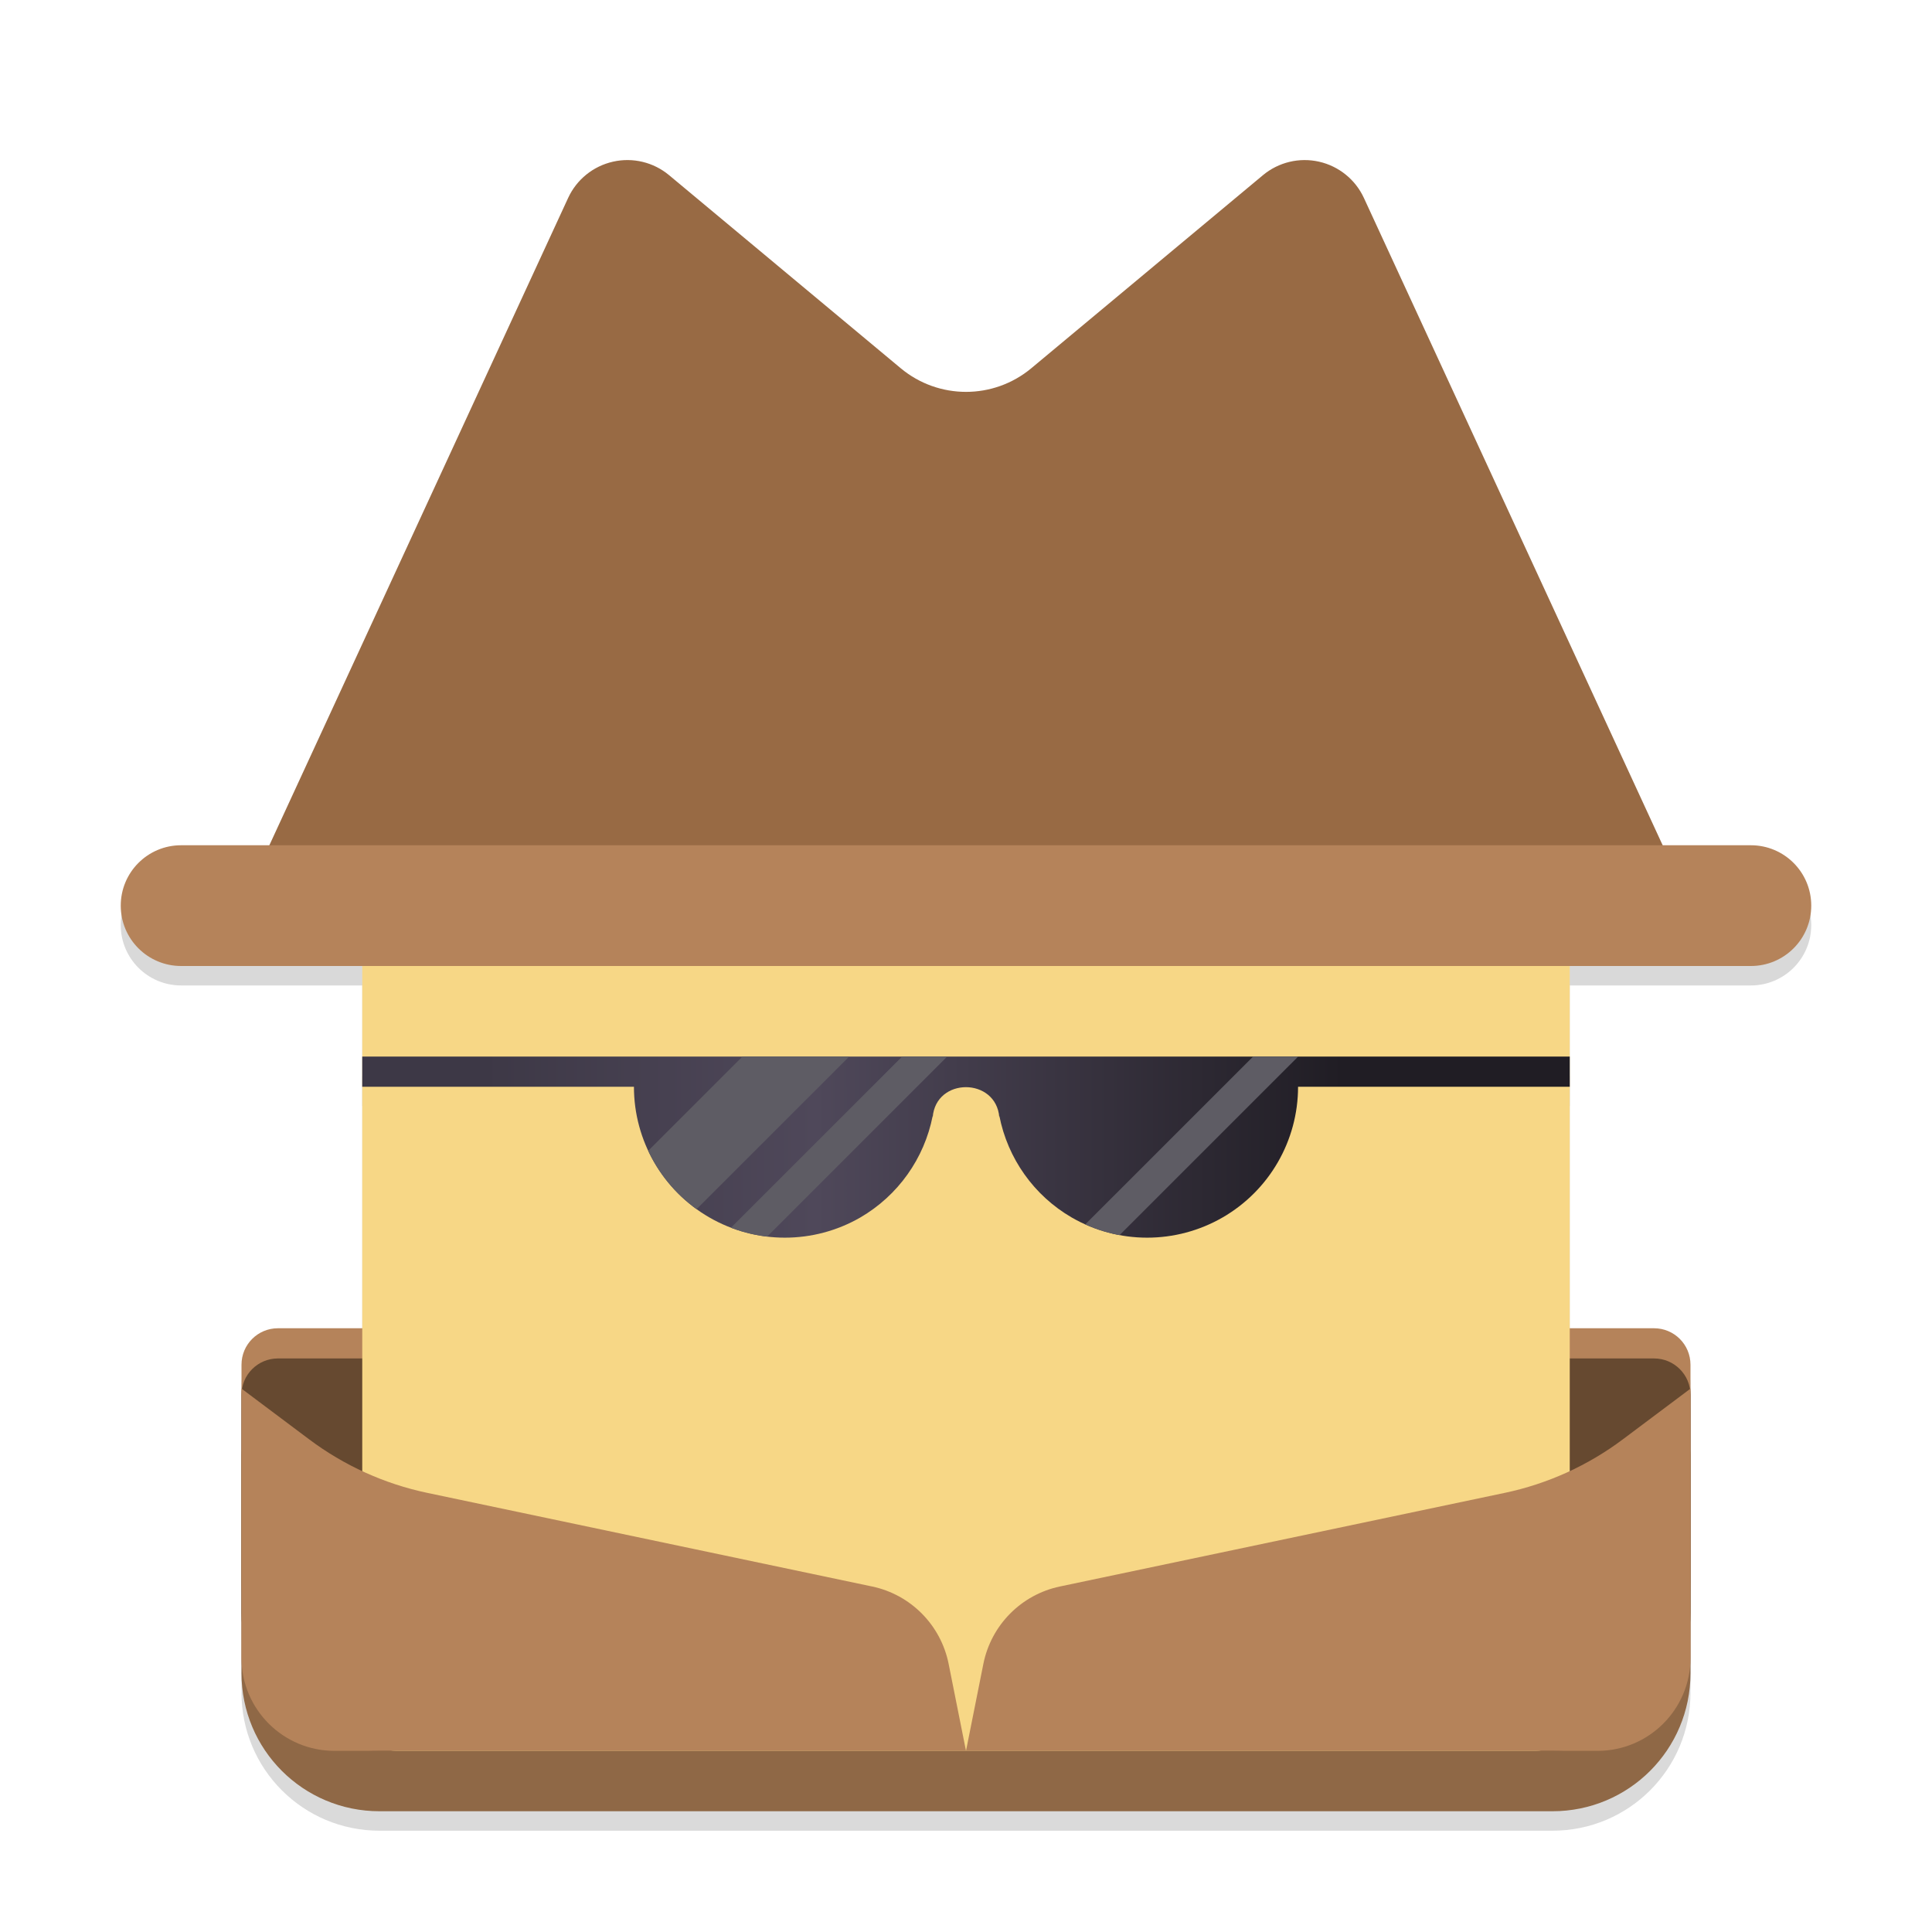 <svg width="128px" height="128px" version="1.1" viewBox="0 0 128 128" xmlns="http://www.w3.org/2000/svg">
 <defs>
  <filter id="filter2724" x="-.047" y="-.049" width="1.095" height="1.097" color-interpolation-filters="sRGB">
   <feGaussianBlur stdDeviation="2.214"/>
  </filter>
 </defs>
 <filter id="c" x="0" y="0" width="1" height="1">
  <feColorMatrix in="SourceGraphic" values="0 0 0 0 1 0 0 0 0 1 0 0 0 0 1 0 0 0 1 0"/>
 </filter>
 <mask id="d">
  <g filter="url(#c)">
   <rect width="128" height="128" fill-opacity=".171"/>
  </g>
 </mask>
 <clipPath id="e">
  <rect width="192" height="152"/>
 </clipPath>
 <clipPath id="f">
  <path d="m24 70h80v12h-80z"/>
 </clipPath>
 <clipPath id="g">
  <path d="m24 70v2h18c0 3.574 1.906 6.875 5 8.66s6.906 1.785 10 0c2.492-1.449 4.238-3.902 4.793-6.731v0.098c0.207-2.676 4.207-2.656 4.414 0v-0.113c0.551 2.836 2.297 5.297 4.793 6.746 3.094 1.785 6.906 1.785 10 0s5-5.086 5-8.66h18v-2z"/>
 </clipPath>
 <linearGradient id="h" x1="32" x2="89" y1="77" y2="77" gradientUnits="userSpaceOnUse">
  <stop stop-color="#3d3846" offset="0"/>
  <stop stop-color="#4f485a" offset=".387"/>
  <stop stop-color="#201d24" offset="1"/>
 </linearGradient>
 <clipPath id="i">
  <path d="m38 70h20v12h-20z"/>
 </clipPath>
 <clipPath id="j">
  <path d="m24 70v2h18c0 3.574 1.906 6.875 5 8.66s6.906 1.785 10 0c2.492-1.449 4.238-3.902 4.793-6.731v0.098c0.207-2.676 4.207-2.656 4.414 0v-0.113c0.551 2.836 2.297 5.297 4.793 6.746 3.094 1.785 6.906 1.785 10 0s5-5.086 5-8.66h18v-2z"/>
 </clipPath>
 <clipPath id="k">
  <path d="m47 70h18v12h-18z"/>
 </clipPath>
 <clipPath id="l">
  <path d="m24 70v2h18c0 3.574 1.906 6.875 5 8.66s6.906 1.785 10 0c2.492-1.449 4.238-3.902 4.793-6.731v0.098c0.207-2.676 4.207-2.656 4.414 0v-0.113c0.551 2.836 2.297 5.297 4.793 6.746 3.094 1.785 6.906 1.785 10 0s5-5.086 5-8.66h18v-2z"/>
 </clipPath>
 <clipPath id="m">
  <path d="m70 70h18v12h-18z"/>
 </clipPath>
 <clipPath id="n">
  <path d="m24 70v2h18c0 3.574 1.906 6.875 5 8.66s6.906 1.785 10 0c2.492-1.449 4.238-3.902 4.793-6.731v0.098c0.207-2.676 4.207-2.656 4.414 0v-0.113c0.551 2.836 2.297 5.297 4.793 6.746 3.094 1.785 6.906 1.785 10 0s5-5.086 5-8.66h18v-2z"/>
 </clipPath>
 <g transform="translate(0 1.289)" fill="#000000" filter="url(#filter2724)" opacity=".15">
  <path d="m18.418 94c-1.34 0-2.418 1.078-2.418 2.418v14.434c0 5.066 4.082 9.148 9.148 9.148h77.703c5.066 0 9.148-4.082 9.148-9.148v-14.434c0-1.34-1.078-2.418-2.418-2.418z" fill-opacity=".969"/>
  <path d="m18.418 88c-1.34 0-2.418 1.078-2.418 2.418v14.434c0 5.066 4.082 9.148 9.148 9.148h77.703c5.066 0 9.148-4.082 9.148-9.148v-14.434c0-1.34-1.078-2.418-2.418-2.418z"/>
  <path d="m18.418 90c-1.34 0-2.418 1.078-2.418 2.418v14.434c0 5.066 4.082 9.148 9.148 9.148h77.703c5.066 0 9.148-4.082 9.148-9.148v-14.434c0-1.34-1.078-2.418-2.418-2.418z"/>
  <path d="m26.25 56h75.5c1.242 0 2.25 1.082 2.25 2.418v55.164c0 1.336-1.008 2.418-2.25 2.418h-75.5c-1.242 0-2.25-1.082-2.25-2.418v-55.164c0-1.336 1.008-2.418 2.25-2.418z"/>
  <path d="m16 92 4.481 3.359c2.316 1.738 4.988 2.949 7.824 3.547l29.473 6.203c2.562 0.539 4.555 2.555 5.07 5.121l1.152 5.769h-41.84c-3.402 0-6.16-2.758-6.16-6.16z"/>
  <path d="m112 92-4.481 3.359c-2.316 1.738-4.988 2.949-7.824 3.547l-29.473 6.203c-2.562 0.539-4.555 2.555-5.07 5.121l-1.152 5.769h41.84c3.402 0 6.16-2.758 6.16-6.16z"/>
  <path d="m16 60 21.641-46.887c0.562-1.219 1.66-2.106 2.973-2.402 1.309-0.297 2.684 0.035 3.715 0.895l15.344 12.789c2.508 2.09 6.148 2.09 8.656 0l15.344-12.789c1.031-0.859 2.406-1.191 3.715-0.895 1.312 0.297 2.41 1.184 2.973 2.402l21.641 46.887z"/>
  <path d="m12 56h104c2.211 0 4 1.789 4 4s-1.789 4-4 4h-104c-2.211 0-4-1.789-4-4s1.789-4 4-4z"/>
  <g clip-path="url(#f)">
   <g clip-path="url(#g)" fill="#000000">
    <path d="m24.418 68h78.164c1.336 0 2.418 1.082 2.418 2.418v11.164c0 1.336-1.082 2.418-2.418 2.418h-78.164c-1.336 0-2.418-1.082-2.418-2.418v-11.164c0-1.336 1.082-2.418 2.418-2.418z" fill="#000000"/>
   </g>
  </g>
  <g clip-path="url(#i)">
   <g clip-path="url(#j)" fill="#000000">
    <path d="m54.188 65 3.539 3.535-15.453 15.449-3.535-3.535z" fill="#000000"/>
   </g>
  </g>
  <g clip-path="url(#k)">
   <g clip-path="url(#l)" fill="#000000">
    <path d="m62.727 67.043 1.492 1.492-15.449 15.449-1.496-1.492z" fill="#000000"/>
   </g>
  </g>
  <g clip-path="url(#m)">
   <g clip-path="url(#n)" fill="#000000">
    <path d="m85.98 67.043 1.492 1.492-15.453 15.449-1.492-1.492z" fill="#000000"/>
   </g>
  </g>
 </g>
 <path d="m18.418 94c-1.34 0-2.418 1.078-2.418 2.418v14.434c0 5.066 4.082 9.148 9.148 9.148h77.703c5.066 0 9.148-4.082 9.148-9.148v-14.434c0-1.34-1.078-2.418-2.418-2.418z" fill="#8d6542" fill-opacity=".969"/>
 <path d="m18.418 88c-1.34 0-2.418 1.078-2.418 2.418v14.434c0 5.066 4.082 9.148 9.148 9.148h77.703c5.066 0 9.148-4.082 9.148-9.148v-14.434c0-1.34-1.078-2.418-2.418-2.418z" fill="#b5835a"/>
 <path d="m18.418 90c-1.34 0-2.418 1.078-2.418 2.418v14.434c0 5.066 4.082 9.148 9.148 9.148h77.703c5.066 0 9.148-4.082 9.148-9.148v-14.434c0-1.34-1.078-2.418-2.418-2.418z" fill="#664930"/>
 <path d="m26.25 56h75.5c1.242 0 2.25 1.082 2.25 2.418v55.164c0 1.336-1.008 2.418-2.25 2.418h-75.5c-1.242 0-2.25-1.082-2.25-2.418v-55.164c0-1.336 1.008-2.418 2.25-2.418z" fill="#f7d786"/>
 <path d="m16 92 4.481 3.359c2.316 1.738 4.988 2.949 7.824 3.547l29.473 6.203c2.562 0.539 4.555 2.555 5.07 5.121l1.152 5.769h-41.84c-3.402 0-6.16-2.758-6.16-6.16z" fill="#b5835a"/>
 <path d="m112 92-4.481 3.359c-2.316 1.738-4.988 2.949-7.824 3.547l-29.473 6.203c-2.562 0.539-4.555 2.555-5.07 5.121l-1.152 5.769h41.84c3.402 0 6.16-2.758 6.16-6.16z" fill="#b5835a"/>
 <path d="m16 60 21.641-46.887c0.562-1.219 1.66-2.106 2.973-2.402 1.309-0.297 2.684 0.035 3.715 0.895l15.344 12.789c2.508 2.09 6.148 2.09 8.656 0l15.344-12.789c1.031-0.859 2.406-1.191 3.715-0.895 1.312 0.297 2.41 1.184 2.973 2.402l21.641 46.887z" fill="#986a44"/>
 <path d="m12 56h104c2.211 0 4 1.789 4 4s-1.789 4-4 4h-104c-2.211 0-4-1.789-4-4s1.789-4 4-4z" fill="#b5835a"/>
 <g clip-path="url(#f)">
  <g clip-path="url(#g)">
   <path d="m24.418 68h78.164c1.336 0 2.418 1.082 2.418 2.418v11.164c0 1.336-1.082 2.418-2.418 2.418h-78.164c-1.336 0-2.418-1.082-2.418-2.418v-11.164c0-1.336 1.082-2.418 2.418-2.418z" fill="url(#h)"/>
  </g>
 </g>
 <g clip-path="url(#i)">
  <g clip-path="url(#j)">
   <path d="m54.188 65 3.539 3.535-15.453 15.449-3.535-3.535z" fill="#5e5c64"/>
  </g>
 </g>
 <g clip-path="url(#k)">
  <g clip-path="url(#l)">
   <path d="m62.727 67.043 1.492 1.492-15.449 15.449-1.496-1.492z" fill="#5e5c64"/>
  </g>
 </g>
 <g clip-path="url(#m)">
  <g clip-path="url(#n)">
   <path d="m85.98 67.043 1.492 1.492-15.453 15.449-1.492-1.492z" fill="#5e5c64"/>
  </g>
 </g>
</svg>
